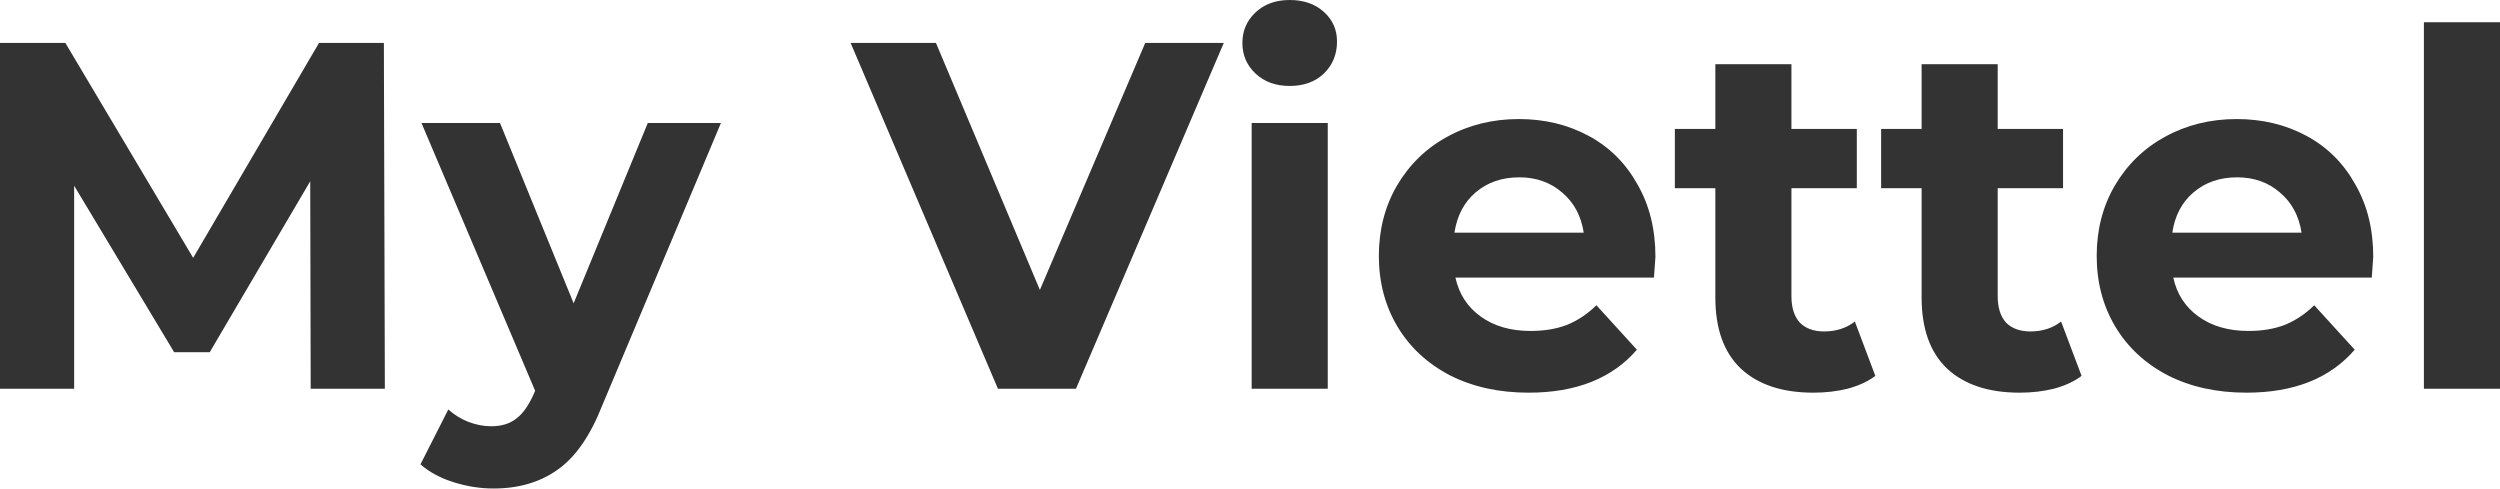 <svg width="87" height="17" viewBox="0 0 87 17" fill="none" xmlns="http://www.w3.org/2000/svg">
<path d="M10.812 13.528L10.796 6.308L7.299 12.256H6.06L2.58 6.463V13.528H0V1.495H2.275L6.722 8.973L11.101 1.495H13.359L13.393 13.528H10.812Z" fill="#333333"/>
<path d="M25.089 4.28L20.964 14.095C20.546 15.161 20.025 15.911 19.403 16.347C18.792 16.782 18.05 17 17.179 17C16.704 17 16.234 16.925 15.77 16.776C15.306 16.628 14.927 16.421 14.633 16.158L15.601 14.25C15.804 14.433 16.036 14.576 16.296 14.68C16.568 14.783 16.834 14.834 17.094 14.834C17.456 14.834 17.75 14.742 17.977 14.559C18.203 14.387 18.407 14.095 18.588 13.682L18.622 13.597L14.667 4.28H17.4L19.963 10.554L22.543 4.28H25.089Z" fill="#333333"/>
<path d="M42.587 1.495L37.444 13.528H34.728L29.602 1.495H32.572L36.188 10.09L39.854 1.495H42.587Z" fill="#333333"/>
<path d="M43.558 4.28H46.206V13.528H43.558V4.28ZM44.882 2.991C44.395 2.991 43.999 2.848 43.694 2.561C43.388 2.275 43.235 1.919 43.235 1.495C43.235 1.071 43.388 0.716 43.694 0.43C43.999 0.143 44.395 0 44.882 0C45.368 0 45.765 0.138 46.07 0.413C46.376 0.688 46.528 1.031 46.528 1.444C46.528 1.891 46.376 2.263 46.07 2.561C45.765 2.848 45.368 2.991 44.882 2.991Z" fill="#333333"/>
<path d="M57.609 8.938C57.609 8.973 57.592 9.213 57.558 9.66H50.649C50.774 10.233 51.068 10.686 51.532 11.018C51.996 11.351 52.573 11.517 53.263 11.517C53.739 11.517 54.157 11.448 54.52 11.31C54.893 11.161 55.238 10.932 55.555 10.623L56.964 12.17C56.104 13.167 54.848 13.665 53.196 13.665C52.166 13.665 51.255 13.465 50.463 13.064C49.671 12.651 49.059 12.084 48.63 11.362C48.2 10.64 47.984 9.821 47.984 8.904C47.984 7.999 48.194 7.185 48.612 6.463C49.042 5.73 49.625 5.162 50.361 4.761C51.108 4.349 51.939 4.143 52.856 4.143C53.75 4.143 54.559 4.337 55.283 4.727C56.008 5.117 56.573 5.678 56.981 6.412C57.399 7.133 57.609 7.976 57.609 8.938ZM52.873 6.171C52.273 6.171 51.77 6.343 51.362 6.687C50.955 7.03 50.706 7.5 50.615 8.096H55.114C55.023 7.512 54.774 7.048 54.367 6.704C53.959 6.348 53.461 6.171 52.873 6.171Z" fill="#333333"/>
<path d="M65.262 13.081C65.001 13.276 64.679 13.425 64.294 13.528C63.921 13.62 63.525 13.665 63.106 13.665C62.02 13.665 61.177 13.385 60.577 12.823C59.988 12.261 59.694 11.437 59.694 10.348V6.549H58.285V4.486H59.694V2.235H62.342V4.486H64.617V6.549H62.342V10.313C62.342 10.703 62.438 11.007 62.631 11.225C62.834 11.431 63.117 11.534 63.479 11.534C63.898 11.534 64.254 11.419 64.549 11.19L65.262 13.081Z" fill="#333333"/>
<path d="M72.439 13.081C72.179 13.276 71.856 13.425 71.472 13.528C71.098 13.62 70.702 13.665 70.284 13.665C69.197 13.665 68.354 13.385 67.754 12.823C67.166 12.261 66.872 11.437 66.872 10.348V6.549H65.463V4.486H66.872V2.235H69.52V4.486H71.794V6.549H69.52V10.313C69.52 10.703 69.616 11.007 69.808 11.225C70.012 11.431 70.295 11.534 70.657 11.534C71.076 11.534 71.432 11.419 71.726 11.19L72.439 13.081Z" fill="#333333"/>
<path d="M82.589 8.938C82.589 8.973 82.572 9.213 82.538 9.66H75.63C75.754 10.233 76.049 10.686 76.512 11.018C76.976 11.351 77.553 11.517 78.244 11.517C78.719 11.517 79.138 11.448 79.5 11.31C79.873 11.161 80.218 10.932 80.535 10.623L81.944 12.17C81.084 13.167 79.828 13.665 78.176 13.665C77.146 13.665 76.235 13.465 75.443 13.064C74.651 12.651 74.04 12.084 73.61 11.362C73.18 10.64 72.965 9.821 72.965 8.904C72.965 7.999 73.174 7.185 73.593 6.463C74.023 5.73 74.606 5.162 75.341 4.761C76.088 4.349 76.92 4.143 77.836 4.143C78.73 4.143 79.54 4.337 80.264 4.727C80.988 5.117 81.554 5.678 81.961 6.412C82.38 7.133 82.589 7.976 82.589 8.938ZM77.853 6.171C77.254 6.171 76.75 6.343 76.343 6.687C75.935 7.03 75.686 7.5 75.596 8.096H80.094C80.003 7.512 79.754 7.048 79.347 6.704C78.94 6.348 78.442 6.171 77.853 6.171Z" fill="#333333"/>
<path d="M84.352 0.774H87V13.528H84.352V0.774Z" fill="#333333"/>
</svg>
